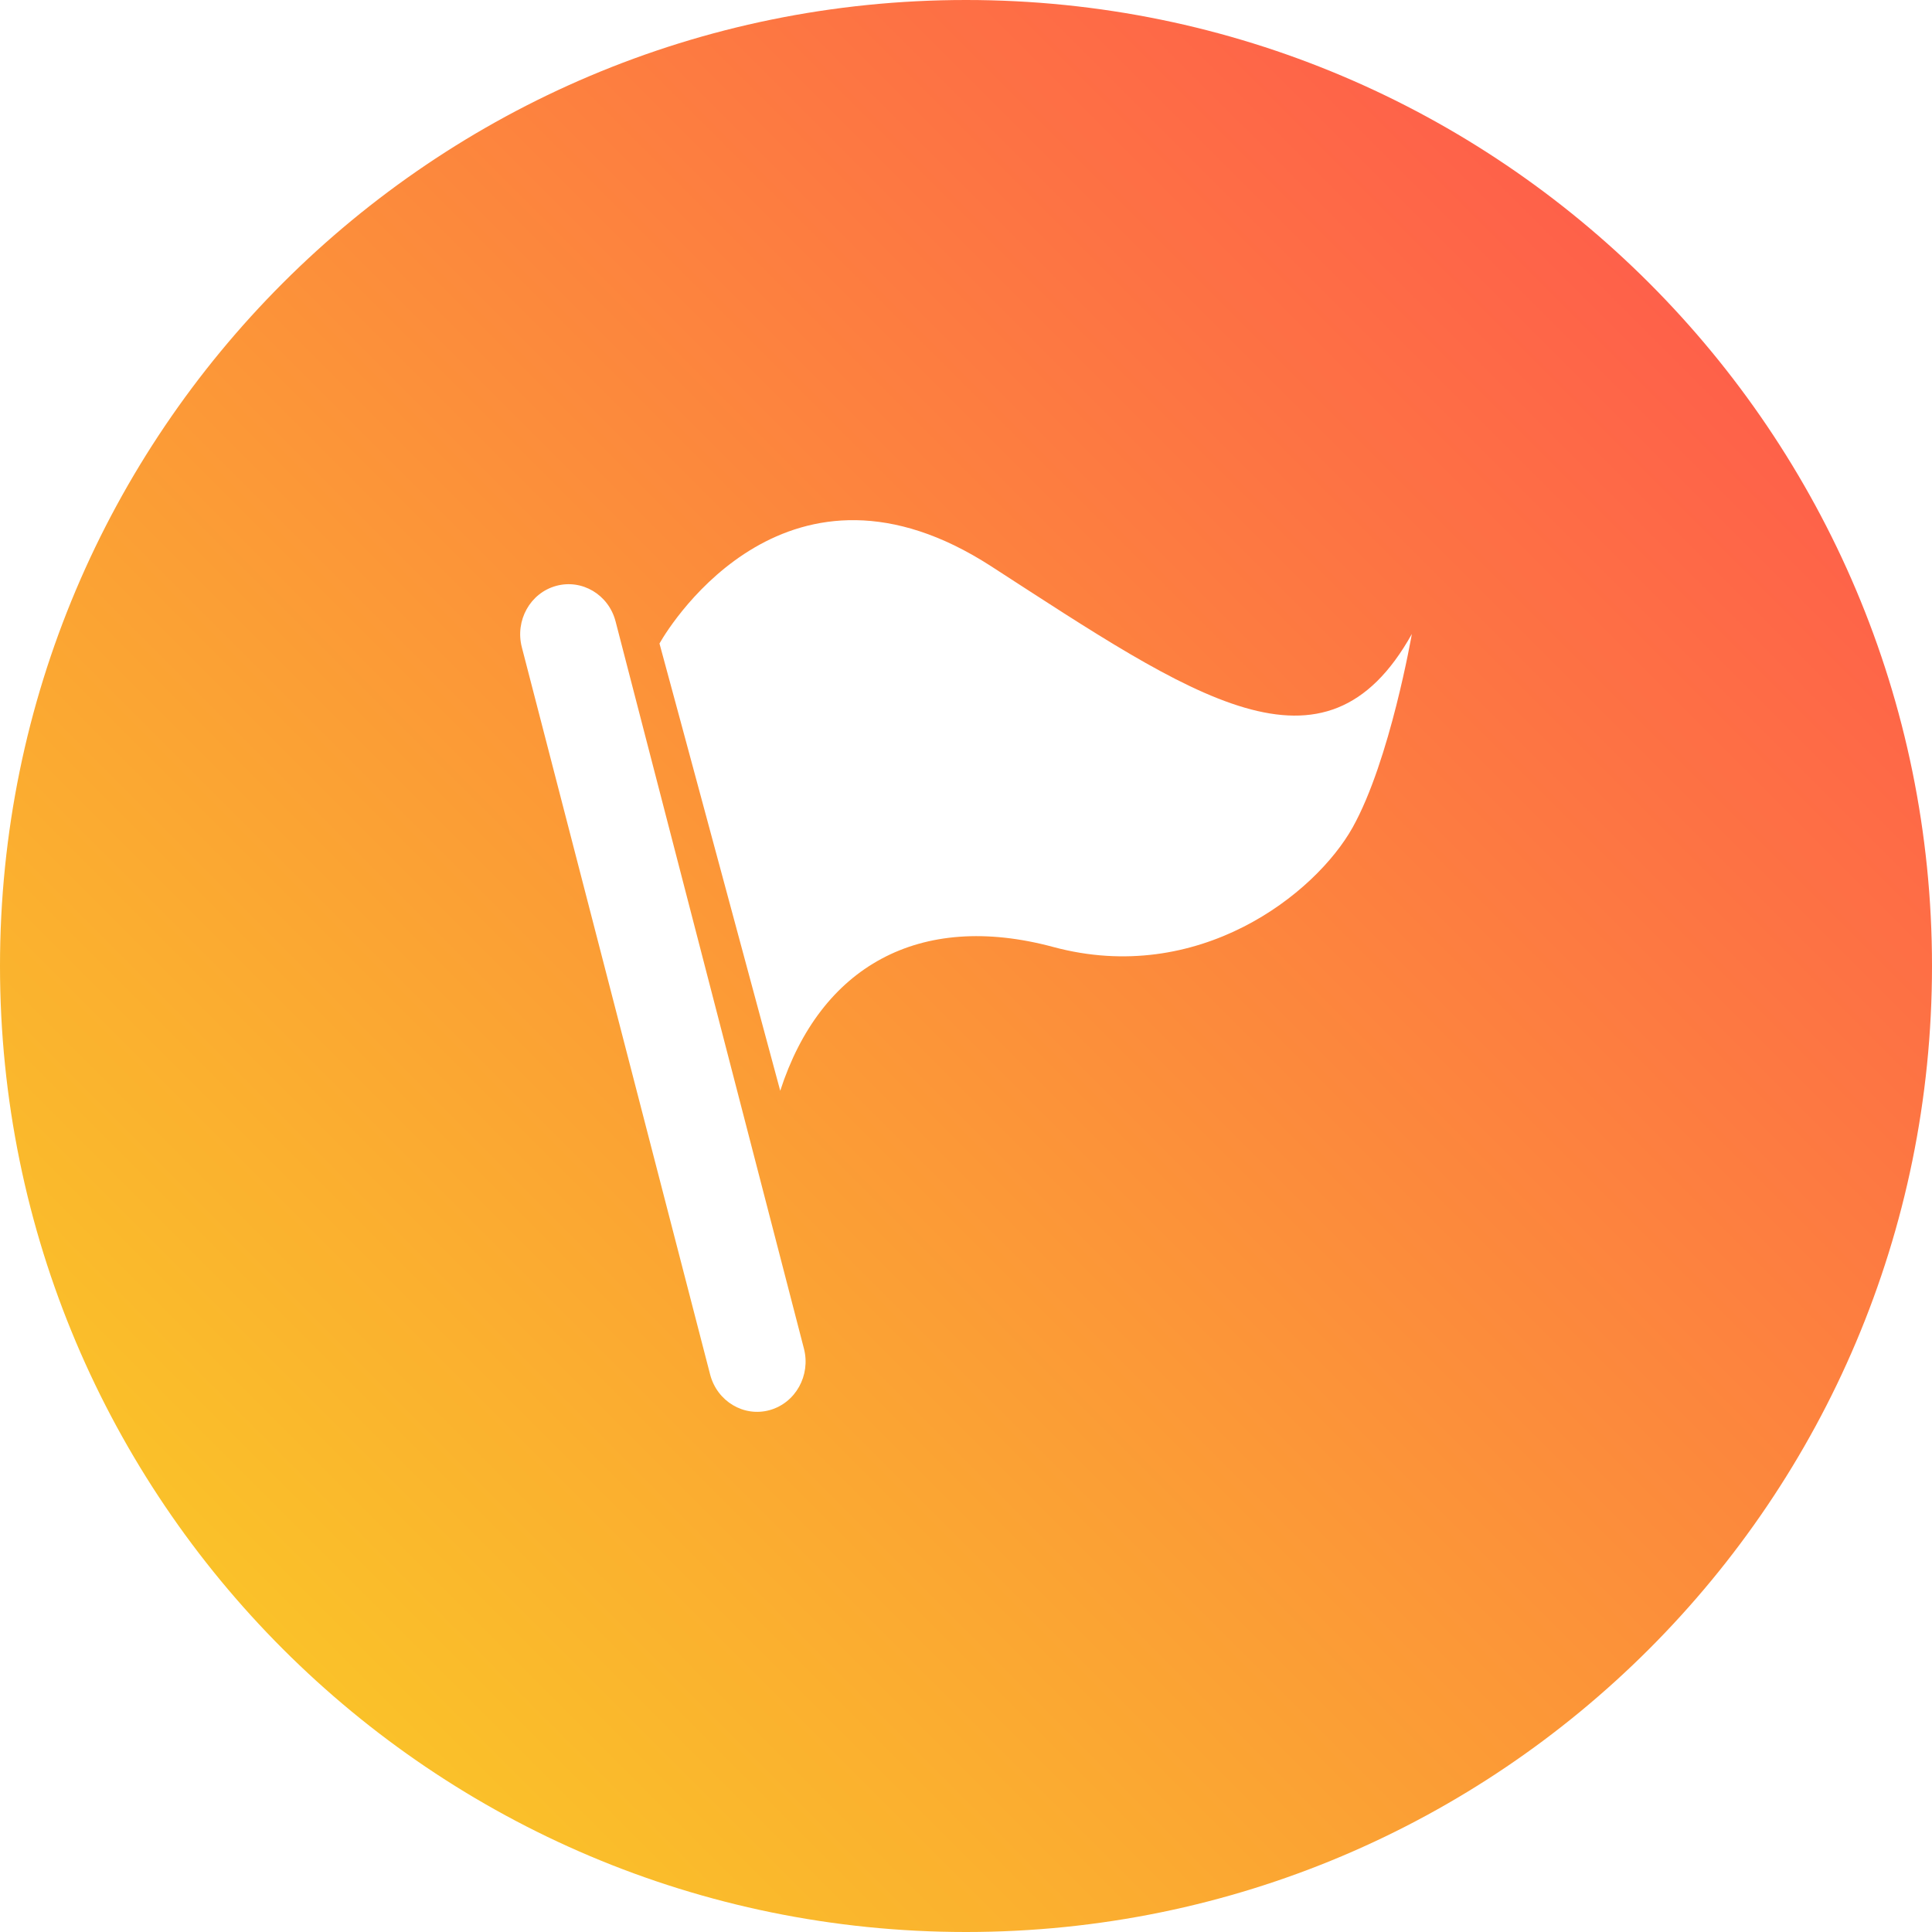 <?xml version="1.0" encoding="UTF-8"?>
<svg width="26px" height="26px" viewBox="0 0 26 26" version="1.1" xmlns="http://www.w3.org/2000/svg" xmlns:xlink="http://www.w3.org/1999/xlink">
    <!-- Generator: Sketch 44.1 (41455) - http://www.bohemiancoding.com/sketch -->
    <title>icon/theme</title>
    <desc>Created with Sketch.</desc>
    <defs>
        <linearGradient x1="1.393%" y1="98.626%" x2="98.626%" y2="1.393%" id="linearGradient-1">
            <stop stop-color="#F9D423" offset="0%"></stop>
            <stop stop-color="#FF4E50" offset="100%"></stop>
        </linearGradient>
    </defs>
    <g id="首页" stroke="none" stroke-width="1" fill="none" fill-rule="evenodd">
        <g transform="translate(-128, -214)" id="tag-bar" fill="url(#linearGradient-1)">
            <g transform="translate(0, 194)">
                <g id="icon/theme" transform="translate(128, 20)">
                    <g id="Combined-Shape">
                        <path d="M13,0 L13,0 C20.18,-1.31888981e-15 26,5.82 26,13 L26,13 C26,20.18 20.18,26 13,26 C5.82,26 8.79259876e-16,20.18 0,13 L0,13 L0,13 C-8.79259876e-16,5.82 5.82,1.31888981e-15 13,0 L13,0 Z M7.483,7.885 C7.135,7.981 6.929,8.35 7.023,8.712 L9.557,18.499 C9.651,18.859 10.01,19.073 10.357,18.977 C10.707,18.88 10.912,18.509 10.819,18.149 L8.284,8.362 C8.19,8.001 7.831,7.789 7.483,7.885 Z M8.875,8.66 C9.004,9.129 10.5,14.679 10.5,14.679 C11.041,13.008 12.369,12.258 14.174,12.744 C16.125,13.27 17.701,12.035 18.204,11.134 C18.707,10.232 19,8.532 19,8.532 C17.827,10.633 16.058,9.378 13.339,7.621 C10.625,5.865 9.044,8.36 8.875,8.66 Z"></path>
                    </g>
                </g>
            </g>
        </g>
    </g>
</svg>